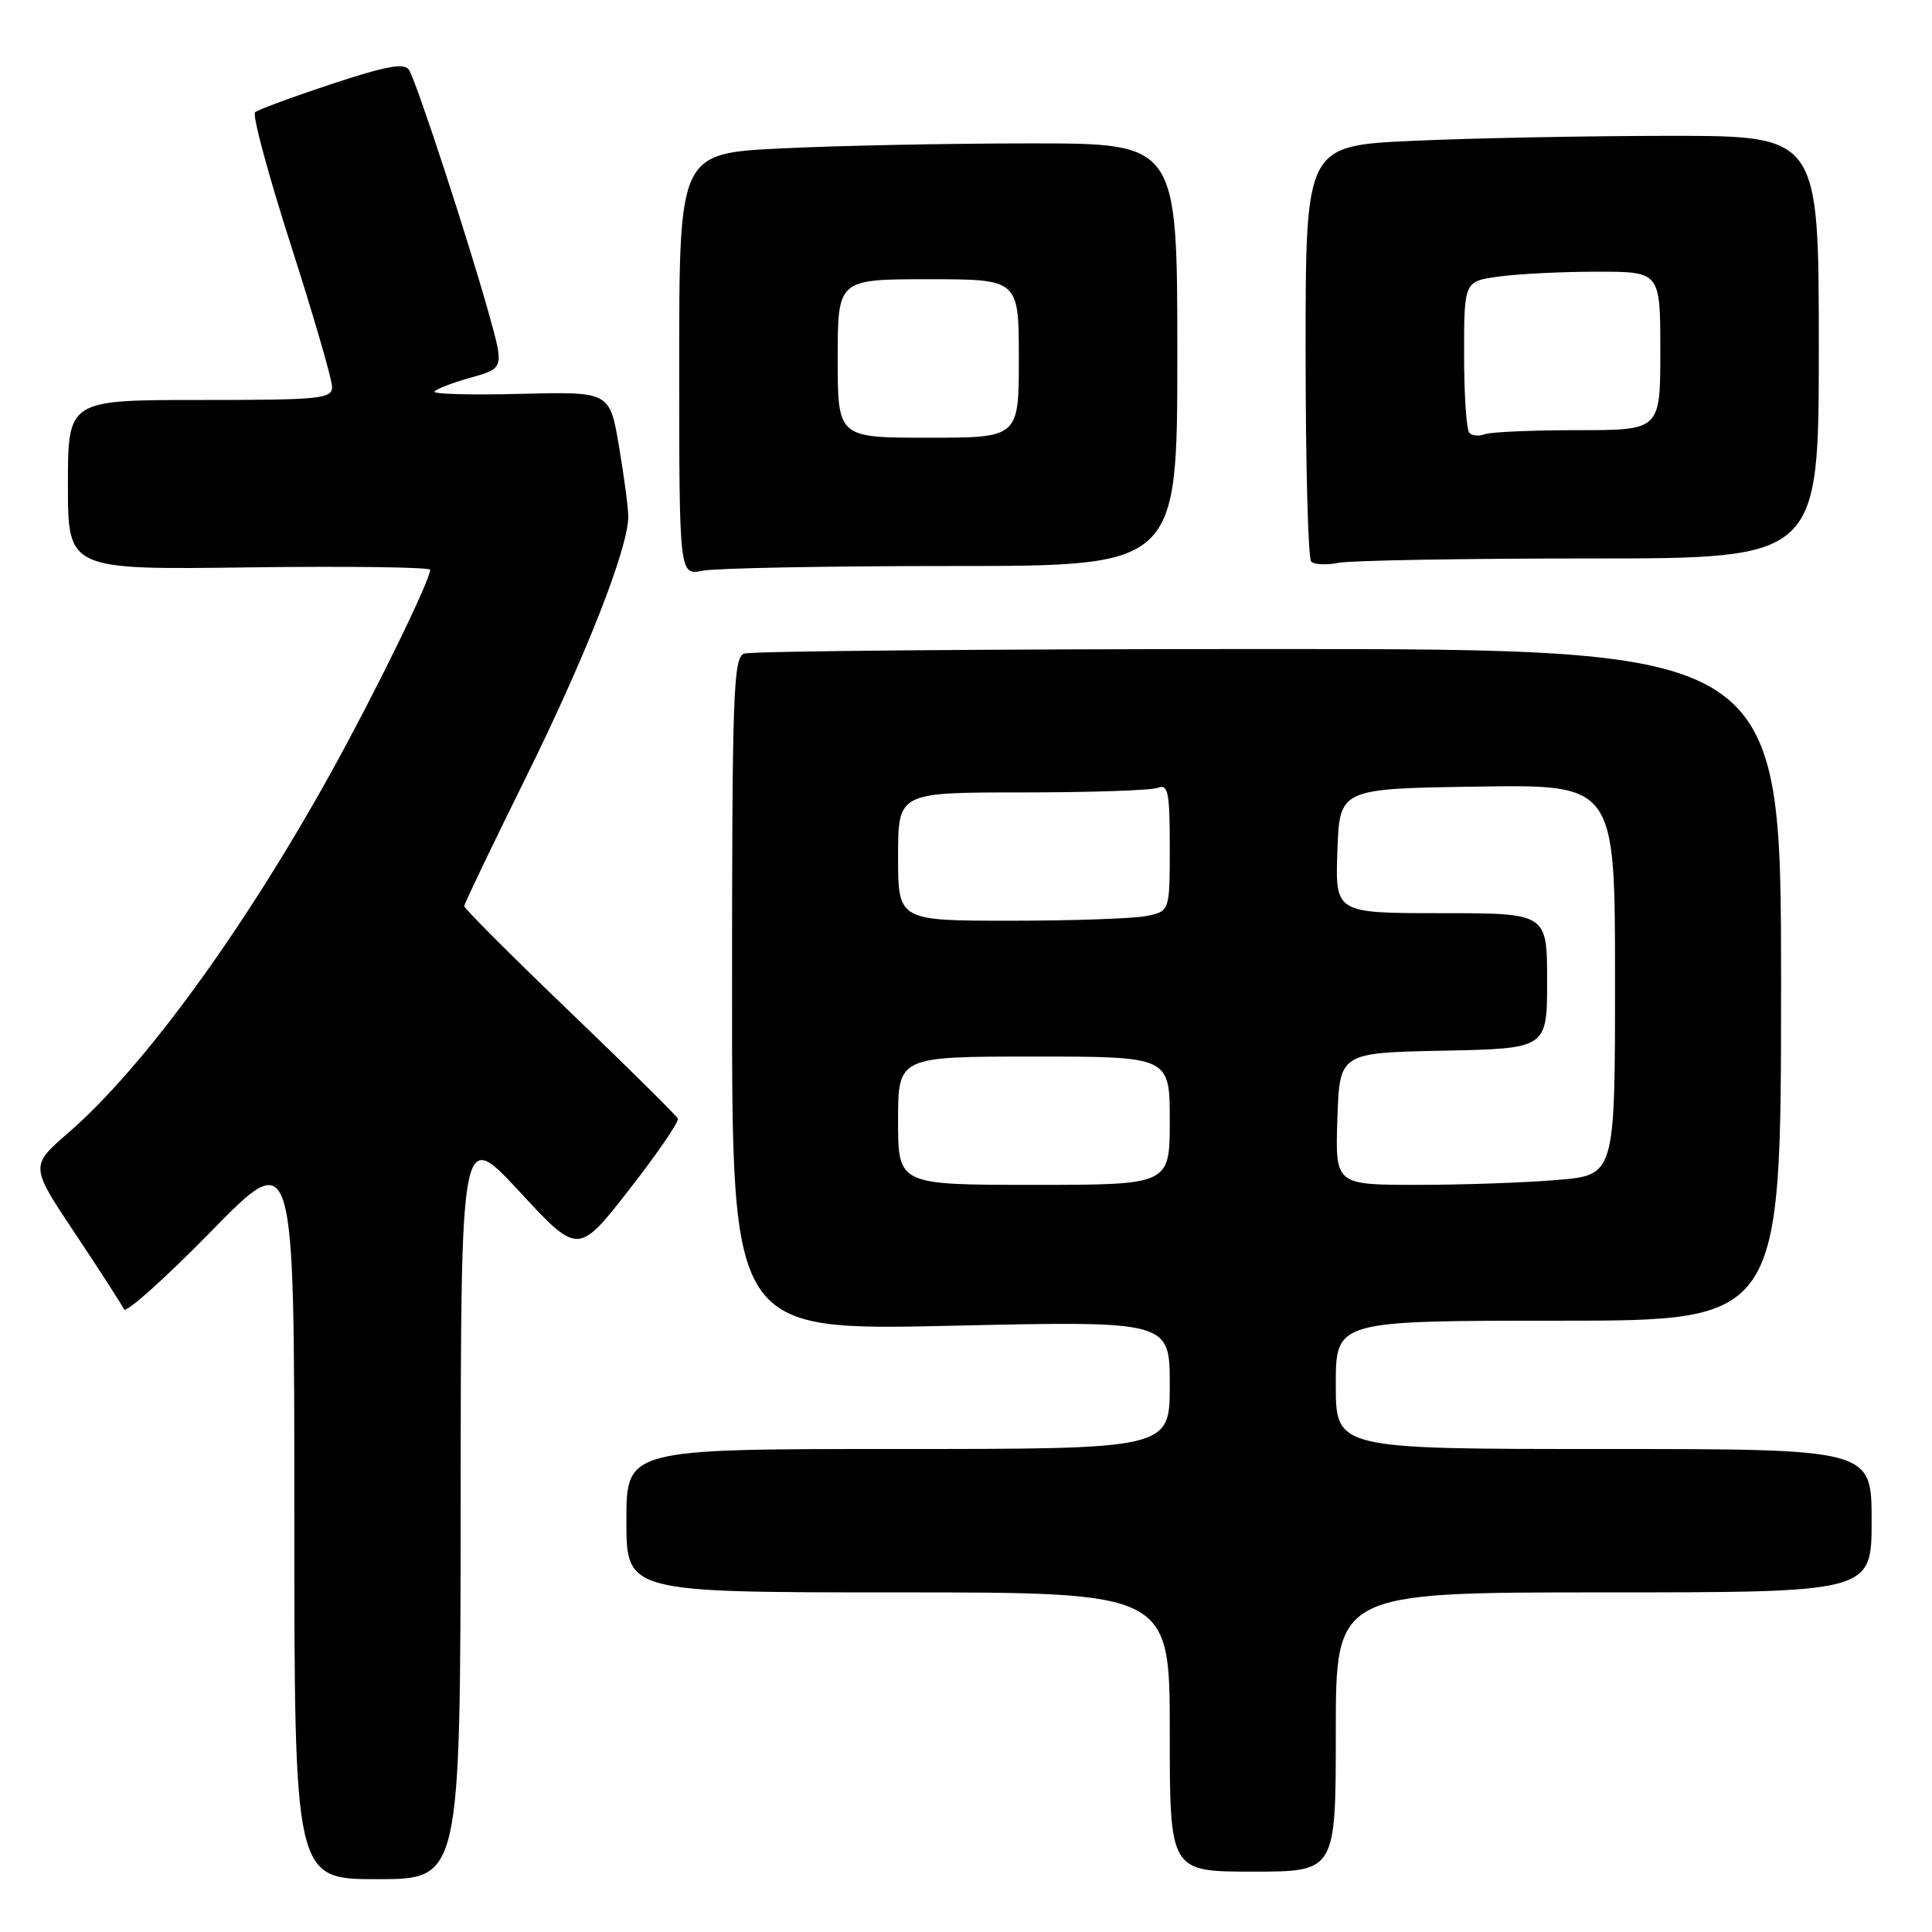<?xml version="1.0" encoding="UTF-8" standalone="no"?>
<!DOCTYPE svg PUBLIC "-//W3C//DTD SVG 1.1//EN" "http://www.w3.org/Graphics/SVG/1.1/DTD/svg11.dtd" >
<svg xmlns="http://www.w3.org/2000/svg" xmlns:xlink="http://www.w3.org/1999/xlink" version="1.1" viewBox="0 0 256 256">
 <g >
 <path fill="currentColor"
d=" M 61.04 199.25 C 61.07 149.50 61.07 149.50 68.84 157.90 C 76.61 166.29 76.61 166.29 83.38 157.62 C 87.10 152.85 90.00 148.62 89.82 148.22 C 89.65 147.83 83.20 141.45 75.50 134.06 C 67.80 126.67 61.50 120.37 61.51 120.06 C 61.52 119.75 65.20 112.08 69.69 103.00 C 77.60 87.01 83.24 72.65 83.25 68.46 C 83.25 67.33 82.70 63.14 82.02 59.15 C 80.80 51.89 80.80 51.89 68.99 52.19 C 62.50 52.36 57.36 52.22 57.57 51.89 C 57.78 51.55 59.94 50.72 62.37 50.04 C 66.79 48.80 66.79 48.80 64.80 41.65 C 62.03 31.73 55.17 10.76 54.19 9.26 C 53.58 8.30 51.18 8.74 43.94 11.13 C 38.75 12.85 34.18 14.54 33.80 14.88 C 33.41 15.23 35.55 23.16 38.55 32.50 C 41.55 41.85 44.00 50.29 44.00 51.25 C 44.00 52.85 42.50 53.00 26.50 53.00 C 9.00 53.00 9.00 53.00 9.00 64.25 C 9.00 75.50 9.00 75.50 33.00 75.18 C 46.20 75.01 57.00 75.15 57.00 75.50 C 57.00 76.90 49.55 92.12 43.80 102.48 C 32.16 123.45 18.97 141.52 9.02 150.13 C 3.98 154.50 3.98 154.50 9.99 163.50 C 13.29 168.45 16.19 172.95 16.43 173.50 C 16.68 174.05 21.85 169.41 27.94 163.20 C 39.00 151.89 39.00 151.89 39.00 200.45 C 39.00 249.00 39.00 249.00 50.00 249.00 C 61.00 249.00 61.00 249.00 61.04 199.25 Z  M 177.00 229.50 C 177.00 211.00 177.00 211.00 212.50 211.00 C 248.00 211.00 248.00 211.00 248.00 201.50 C 248.00 192.00 248.00 192.00 212.50 192.00 C 177.00 192.00 177.00 192.00 177.00 183.50 C 177.00 175.00 177.00 175.00 206.50 175.00 C 236.00 175.00 236.00 175.00 236.00 130.50 C 236.00 86.00 236.00 86.00 168.08 86.00 C 130.73 86.00 99.45 86.27 98.58 86.61 C 97.17 87.15 97.00 92.06 97.00 131.77 C 97.00 176.32 97.00 176.32 126.00 175.67 C 155.00 175.02 155.00 175.02 155.00 183.51 C 155.00 192.00 155.00 192.00 119.00 192.00 C 83.00 192.00 83.00 192.00 83.00 201.50 C 83.00 211.00 83.00 211.00 119.00 211.00 C 155.00 211.00 155.00 211.00 155.00 229.50 C 155.00 248.00 155.00 248.00 166.00 248.00 C 177.00 248.00 177.00 248.00 177.00 229.50 Z  M 126.12 75.00 C 156.00 75.00 156.00 75.00 156.00 47.00 C 156.00 19.00 156.00 19.00 136.66 19.00 C 126.02 19.00 111.17 19.29 103.66 19.66 C 90.00 20.31 90.00 20.31 90.00 48.28 C 90.00 76.25 90.00 76.25 93.12 75.62 C 94.84 75.28 109.69 75.00 126.12 75.00 Z  M 210.62 74.00 C 241.00 74.00 241.00 74.00 241.00 46.00 C 241.00 18.00 241.00 18.00 221.25 18.00 C 210.39 18.01 195.09 18.30 187.25 18.66 C 173.00 19.31 173.00 19.31 173.00 46.49 C 173.00 61.44 173.33 74.00 173.74 74.41 C 174.15 74.82 175.78 74.89 177.37 74.58 C 178.95 74.26 193.92 74.00 210.62 74.00 Z  M 119.00 148.50 C 119.00 140.00 119.00 140.00 137.00 140.00 C 155.00 140.00 155.00 140.00 155.00 148.50 C 155.00 157.00 155.00 157.00 137.00 157.00 C 119.00 157.00 119.00 157.00 119.00 148.50 Z  M 177.21 148.25 C 177.50 139.50 177.50 139.50 191.25 139.22 C 205.00 138.94 205.00 138.94 205.00 129.97 C 205.00 121.00 205.00 121.00 190.96 121.00 C 176.92 121.00 176.92 121.00 177.21 112.75 C 177.50 104.50 177.50 104.50 195.75 104.23 C 214.00 103.95 214.00 103.95 214.00 129.83 C 214.00 155.71 214.00 155.71 206.35 156.35 C 202.14 156.71 193.80 157.00 187.81 157.00 C 176.92 157.00 176.92 157.00 177.21 148.25 Z  M 119.00 113.50 C 119.00 105.00 119.00 105.00 135.42 105.00 C 144.45 105.00 152.55 104.73 153.42 104.39 C 154.78 103.87 155.00 104.94 155.00 112.27 C 155.00 120.75 155.00 120.75 151.88 121.38 C 150.16 121.72 142.06 122.00 133.88 122.00 C 119.00 122.00 119.00 122.00 119.00 113.50 Z  M 111.00 47.50 C 111.00 37.00 111.00 37.00 123.00 37.00 C 135.00 37.00 135.00 37.00 135.00 47.50 C 135.00 58.00 135.00 58.00 123.00 58.00 C 111.00 58.00 111.00 58.00 111.00 47.50 Z  M 194.70 57.36 C 194.31 56.98 194.00 52.30 194.00 46.97 C 194.00 37.27 194.00 37.27 198.64 36.64 C 201.19 36.29 207.04 36.00 211.64 36.00 C 220.00 36.00 220.00 36.00 220.00 46.50 C 220.00 57.00 220.00 57.00 209.08 57.00 C 203.08 57.00 197.54 57.24 196.78 57.53 C 196.02 57.82 195.08 57.75 194.70 57.36 Z "/>
</g>
</svg>